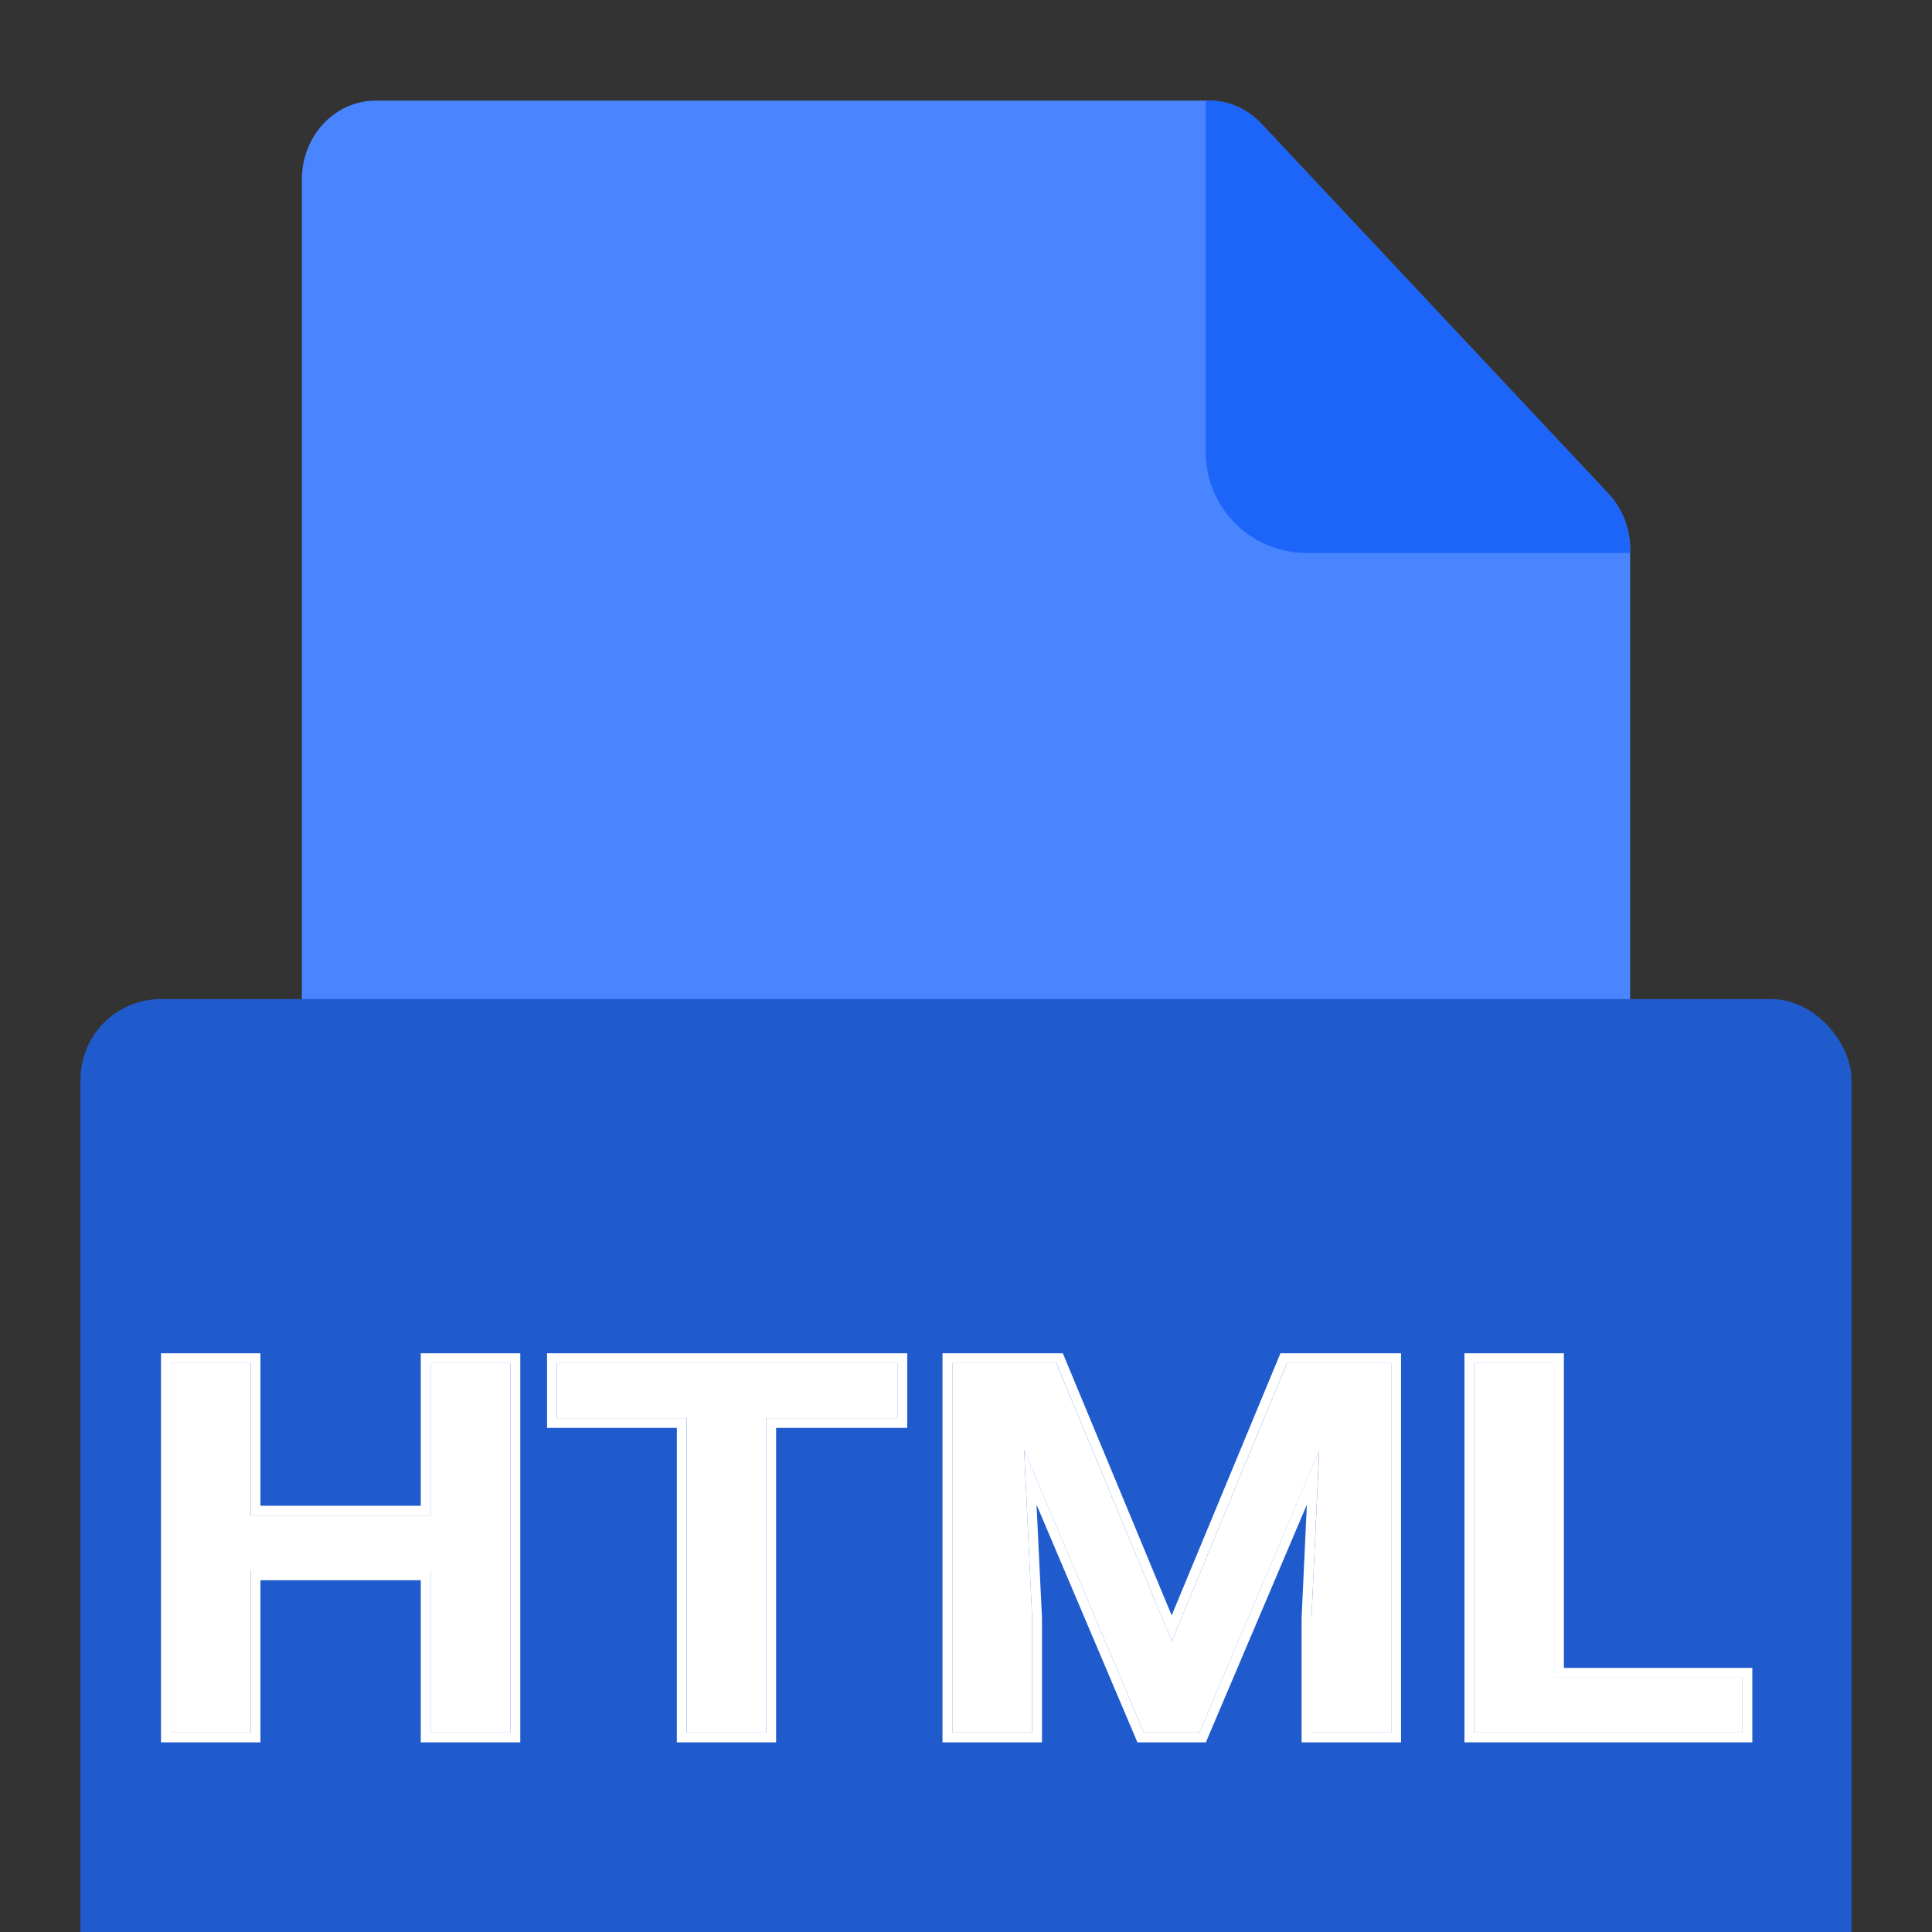<svg width="24" height="24" viewBox="0 0 24 24" fill="none" xmlns="http://www.w3.org/2000/svg">
<rect x="0" y="0" width="24" height="24" fill="#333333" stroke="none"/>
<g clip-path="url(#clip0_5120_91771)">
<path d="M15.668 1.536C15.496 1.353 15.263 1.25 15.02 1.25H4.667C4.16 1.25 3.75 1.688 3.75 2.227V21.773C3.75 22.313 4.16 22.75 4.667 22.75H19.333C19.84 22.75 20.25 22.313 20.25 21.773V6.826C20.25 6.567 20.153 6.318 19.982 6.135L15.668 1.536Z" fill="#4885FF"/>
<rect x="1" y="12.411" width="22" height="12.955" rx="1" fill="#205BCD"/>
<path d="M21.646 20.841V21.522H19.006V20.841H21.646ZM19.306 16.933V21.522H18.314V16.933H19.306Z" fill="white"/>
<path d="M21.646 20.841H19.306V16.933H18.314V21.522H21.646V20.841ZM19.427 20.719H21.768V21.644H18.192V16.811H19.427V20.719Z" fill="white"/>
<path d="M12.263 16.933H13.121L14.556 20.387L15.988 16.933H16.85L14.899 21.522H14.21L12.263 16.933ZM11.83 16.933H12.67L12.822 20.107V21.522H11.83V16.933ZM16.439 16.933H17.282V21.522H16.291V20.107L16.439 16.933Z" fill="white"/>
<path d="M17.282 16.933H15.987L14.556 20.387L13.122 16.933H11.83V21.522H12.822V20.107L12.722 18.013L14.21 21.522H14.899L16.387 18.018L16.291 20.107V21.522H17.282V16.933ZM17.404 21.644H16.169V20.101L16.234 18.692L15.011 21.57L14.98 21.644H14.129L14.098 21.57L12.876 18.691L12.944 20.101V21.644H11.708V16.811H13.203L13.234 16.886L14.555 20.067L15.875 16.886L15.906 16.811H17.404V21.644Z" fill="white"/>
<path d="M9.518 16.933V21.522H8.53V16.933H9.518ZM11.148 16.933V17.617H6.918V16.933H11.148Z" fill="white"/>
<path d="M11.148 16.933H6.918V17.617H8.529V21.522H9.518V17.617H11.148V16.933ZM11.27 17.738H9.641V21.644H8.408V17.738H6.796V16.811H11.27V17.738Z" fill="white"/>
<path d="M5.605 18.827V19.508H2.843V18.827H5.605ZM3.113 16.933V21.522H2.122V16.933H3.113ZM6.341 16.933V21.522H5.349V16.933H6.341Z" fill="white"/>
<path d="M3.114 16.933H2.122V21.522H3.114V19.507H5.349V21.522H6.341V16.933H5.349V18.827H3.114V16.933ZM6.463 21.644H5.227V19.63H3.235V21.644H2V16.811H3.235V18.705H5.227V16.811H6.463V21.644Z" fill="white"/>
<path d="M20.25 6.869H16.229C15.539 6.869 14.979 6.309 14.979 5.619V1.25H15.02C15.263 1.25 15.496 1.353 15.668 1.536L19.982 6.135C20.154 6.318 20.25 6.567 20.25 6.826V6.869Z" fill="#1C65F8"/>
</g>
<defs>
<clipPath id="clip0_5120_91771">
<rect width="24" height="24" fill="white"/>
</clipPath>
</defs>
</svg>
